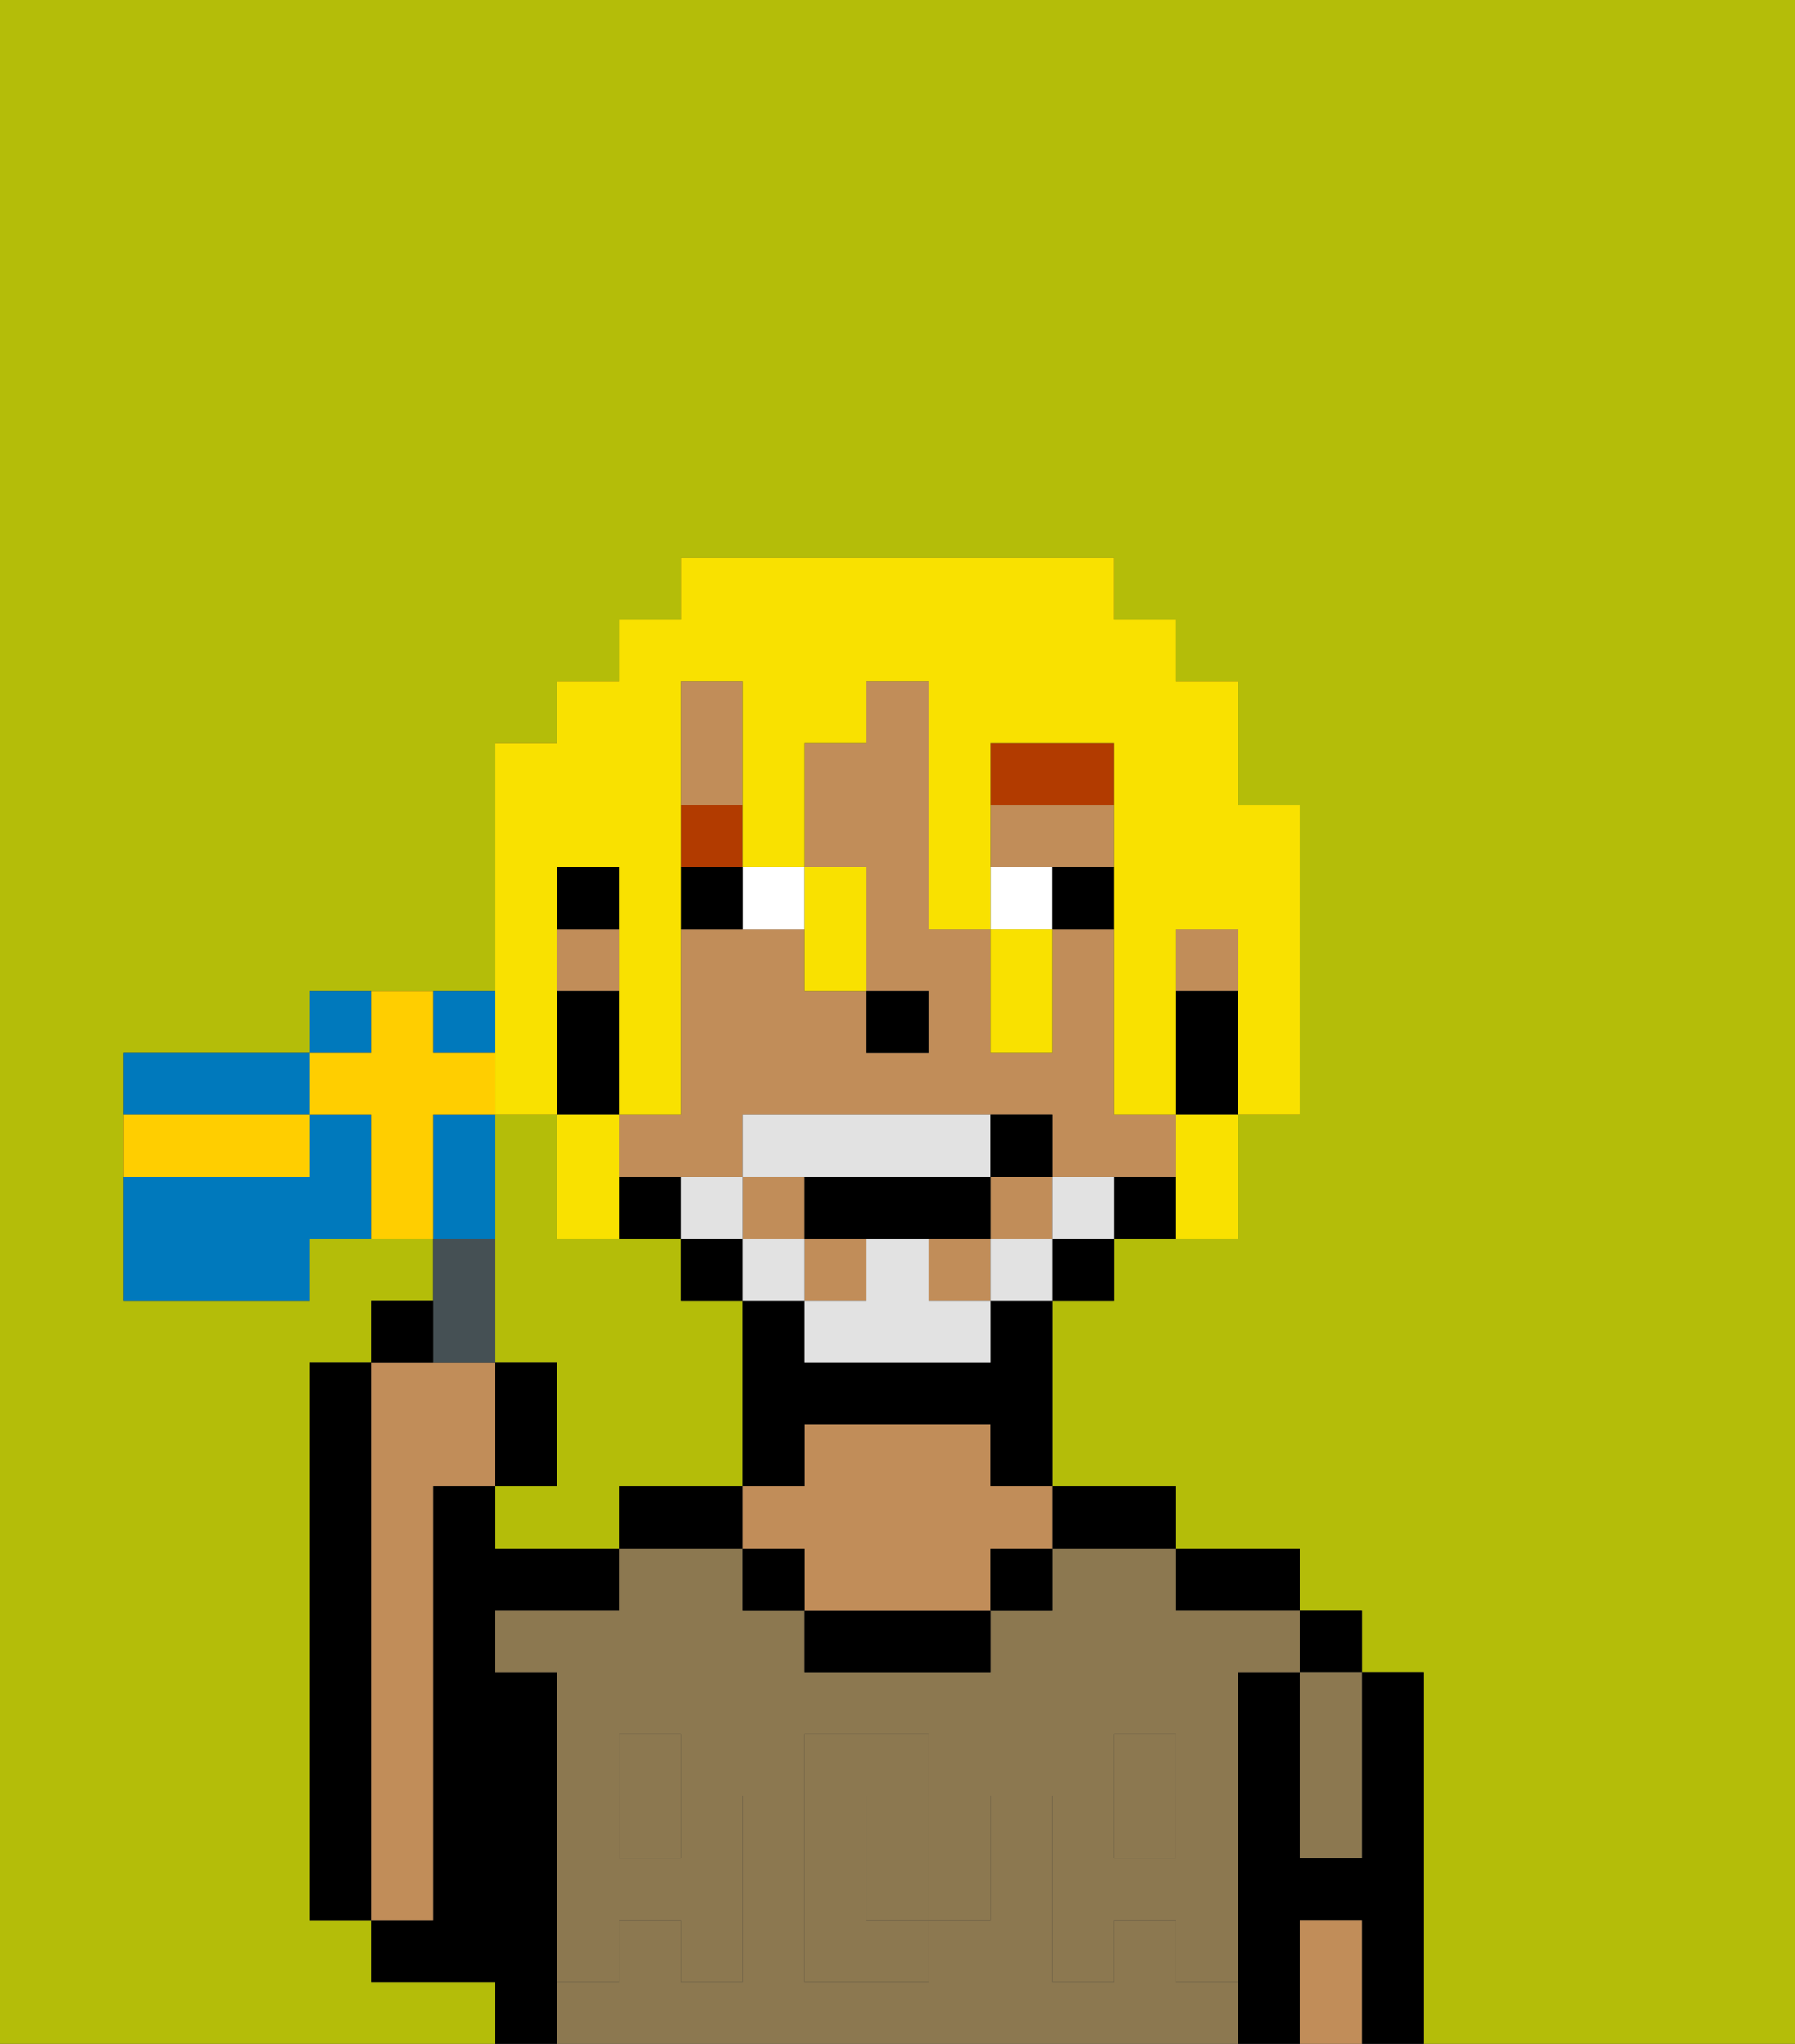 <svg xmlns="http://www.w3.org/2000/svg" viewBox="0 0 29 33"><rect x="0" y="0" width="29" height="33" fill="#333333" stroke="none"/><defs><style>polygon,rect,path{shape-rendering:crispedges;}.ea119-1{fill:#b4bd09;}.ea119-2{fill:#000000;}.ea119-3{fill:#c18d59;}.ea119-4{fill:#8c7850;}.ea119-5{fill:#8c7850;}.ea119-6{fill:#ffffff;}.ea119-7{fill:#b23b00;}.ea119-8{fill:#e2e2e2;}.ea119-9{fill:#f9e100;}.ea119-10{fill:#455054;}.ea119-11{fill:#0079bc;}.ea119-12{fill:#ffce00;}</style></defs><path class="ea119-1" d="M8,32H6V31H5V22H6V21H7V20H5v1H2V17H5V16H8V12H9V11h1V10h1V9h7v1h1v1h1v2h1v5H20v2H18v1H17v3h2v1h2v1h1v1h1v6h6V0H0V33H8Z"/><path class="ea119-1" d="M11,24h1V21H11V20H9V18H8v4H9v2H8v1h2V24Z"/><rect class="ea119-2" x="21" y="26" width="1" height="1"/><path class="ea119-2" d="M23,27H22v3H21V27H20v6h1V31h1v2h1V27Z"/><path class="ea119-2" d="M20,26h1V25H19v1Z"/><path class="ea119-2" d="M18,25h1V24H17v1Z"/><path class="ea119-2" d="M11,24H10v1h2V24Z"/><path class="ea119-2" d="M9,31V27H8V26h2V25H8V24H7v7H6v1H8v1H9V31Z"/><path class="ea119-2" d="M6,22H5v9H6V22Z"/><path class="ea119-3" d="M7,30V24H8V22H6v9H7Z"/><rect class="ea119-4" x="18" y="29" width="1" height="1"/><rect class="ea119-4" x="10" y="29" width="1" height="1"/><path class="ea119-4" d="M15,29H14v2h1V29Z"/><path class="ea119-4" d="M19,32V31H18v1H17V29h1V28h1v1h1V27h1V26H19V25H17v1H16v1H13V26H12V25H10v1H8v1H9v2h1V28h1v1h1v3H11V31H10v1H9v1H20V32Zm-3-2v1H15v1H13V28h2v1h1Z"/><path class="ea119-2" d="M13,26v1h3V26H13Z"/><path class="ea119-3" d="M16,23H13v1H12v1h1v1h3V25h1V24H16Z"/><path class="ea119-4" d="M21,28v2h1V27H21Z"/><path class="ea119-3" d="M21,31v2h1V31Z"/><rect class="ea119-2" x="12" y="25" width="1" height="1"/><rect class="ea119-2" x="16" y="25" width="1" height="1"/><path class="ea119-5" d="M19,30H18V29H17v3h1V31h1v1h1V29H19Z"/><rect class="ea119-5" x="18" y="28" width="1" height="1"/><path class="ea119-5" d="M15,30v1h1V29H15Z"/><path class="ea119-5" d="M14,30V29h1V28H13v4h2V31H14Z"/><path class="ea119-5" d="M9,32h1V31h1v1h1V29H11v1H10V29H9v3Z"/><rect class="ea119-5" x="10" y="28" width="1" height="1"/><rect class="ea119-3" x="12" y="19" width="1" height="1"/><rect class="ea119-3" x="19" y="15" width="1" height="1"/><path class="ea119-3" d="M18,14V13H16v1h2Z"/><rect class="ea119-3" x="16" y="19" width="1" height="1"/><path class="ea119-3" d="M12,12V11H11v2h1Z"/><rect class="ea119-3" x="15" y="20" width="1" height="1"/><rect class="ea119-3" x="9" y="15" width="1" height="1"/><path class="ea119-3" d="M11,19h1V18h5v1h2V18H18V15H17v2H16V15H15V11H14v1H13v2h1v2h1v1H14V16H13V15H11v3H10v1Z"/><rect class="ea119-3" x="13" y="20" width="1" height="1"/><path class="ea119-2" d="M19,16v2h1V16Z"/><path class="ea119-2" d="M18,19v1h1V19Z"/><rect class="ea119-2" x="17" y="20" width="1" height="1"/><path class="ea119-2" d="M16,22H13V21H12v3h1V23h3v1h1V21H16Z"/><rect class="ea119-2" x="11" y="20" width="1" height="1"/><path class="ea119-2" d="M10,19v1h1V19Z"/><rect class="ea119-2" x="9" y="14" width="1" height="1"/><path class="ea119-2" d="M10,17V16H9v2h1Z"/><rect class="ea119-2" x="14" y="16" width="1" height="1"/><path class="ea119-6" d="M13,15V14H12v1Z"/><path class="ea119-6" d="M17,14H16v1h1Z"/><path class="ea119-2" d="M12,14H11v1h1Z"/><path class="ea119-2" d="M17,15h1V14H17Z"/><path class="ea119-7" d="M18,12H16v1h2Z"/><rect class="ea119-7" x="11" y="13" width="1" height="1"/><path class="ea119-8" d="M17,19v1h1V19Z"/><rect class="ea119-8" x="16" y="20" width="1" height="1"/><path class="ea119-8" d="M15,20H14v1H13v1h3V21H15Z"/><path class="ea119-8" d="M14,19h2V18H12v1h2Z"/><rect class="ea119-8" x="12" y="20" width="1" height="1"/><rect class="ea119-8" x="11" y="19" width="1" height="1"/><path class="ea119-2" d="M15,19H13v1h3V19Z"/><path class="ea119-2" d="M16,18v1h1V18Z"/><path class="ea119-9" d="M8,18H9V14h1v4h1V11h1v3h1V12h1V11h1v4h1V12h2v6h1V15h1v3h1V13H20V11H19V10H18V9H11v1H10v1H9v1H8v6Z"/><path class="ea119-9" d="M10,20V18H9v2Z"/><path class="ea119-9" d="M13,16h1V14H13v2Z"/><path class="ea119-9" d="M17,17V15H16v2Z"/><path class="ea119-9" d="M19,19v1h1V18H19Z"/><path class="ea119-10" d="M8,22V20H7v2Z"/><path class="ea119-2" d="M7,21H6v1H7Z"/><path class="ea119-2" d="M9,22H8v2H9Z"/><path class="ea119-11" d="M5,17H2v1H5Z"/><path class="ea119-11" d="M6,16H5v1H6Z"/><path class="ea119-11" d="M8,17V16H7v1Z"/><path class="ea119-11" d="M5,18v1H2v2H5V20H6V18Z"/><path class="ea119-11" d="M8,19V18H7v2H8Z"/><path class="ea119-12" d="M8,18V17H7V16H6v1H5v1H6v2H7V18Z"/><path class="ea119-12" d="M5,19V18H2v1H5Z"/></svg>